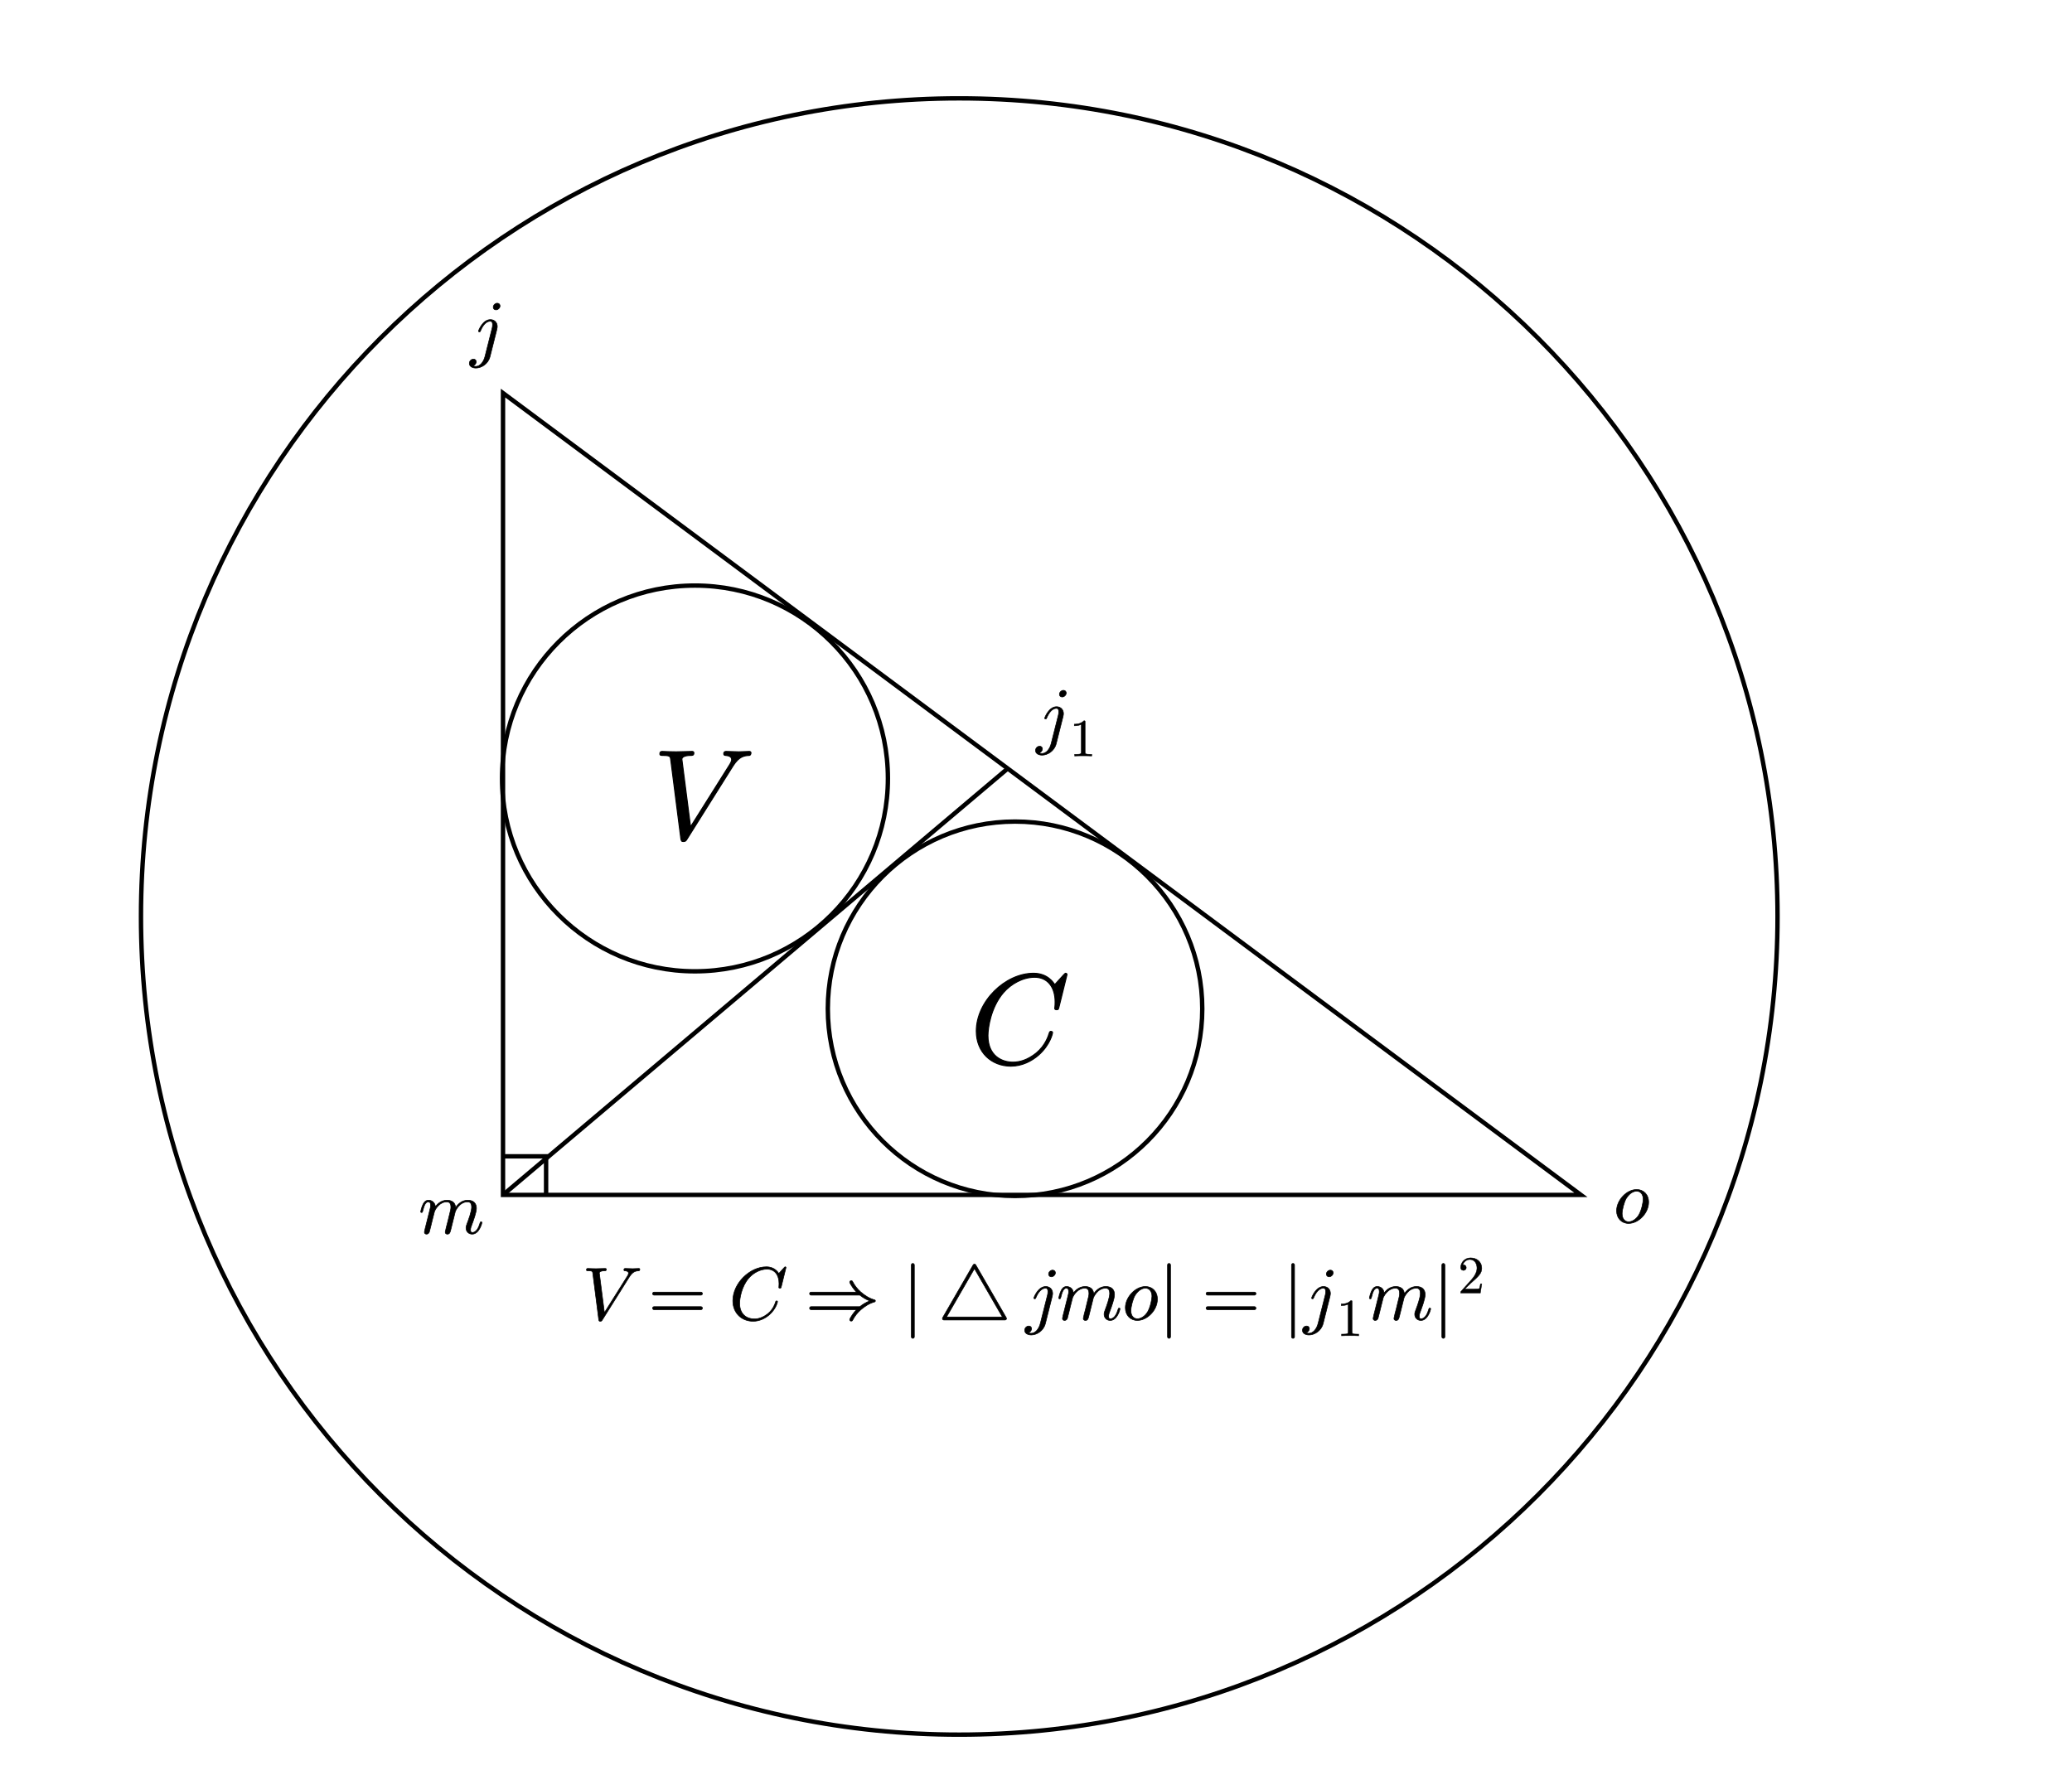 ﻿<svg xmlns="http://www.w3.org/2000/svg" xmlns:xlink="http://www.w3.org/1999/xlink" x="0" y="0" width="470.333" height="403" style="
        width:470.333px;
        height:403px;
        background: #FFF;
        fill: none;
">
        <svg xmlns="http://www.w3.org/2000/svg"/>
        
        <svg xmlns="http://www.w3.org/2000/svg" class="role-diagram-draw-area"><g class="shapes-region" style="stroke: black; fill: none;"><g class="composite-shape"><path class="real" d=" M114.18,89.24 L358.85,271.28 L114.18,271.28 Z" style="stroke-width: 1; stroke: rgb(0, 0, 0); fill: none; fill-opacity: 1;"/></g><g class="arrow-line"><path class="connection real" stroke-dasharray="" d="  M114.18,271.28 L228.64,174.57" style="stroke: rgb(0, 0, 0); stroke-width: 1; fill: none; fill-opacity: 1;"/></g><g class="composite-shape"><path class="real" d=" M113.96,176.73 C113.96,152.54 133.56,132.94 157.75,132.94 C181.94,132.94 201.55,152.54 201.55,176.73 C201.55,200.92 181.94,220.52 157.75,220.52 C133.56,220.52 113.96,200.92 113.96,176.73 Z" style="stroke-width: 1; stroke: rgb(0, 0, 0); fill: none; fill-opacity: 1;"/></g><g class="composite-shape"><path class="real" d=" M187.91,229.02 C187.91,205.55 206.93,186.52 230.41,186.52 C253.88,186.52 272.91,205.55 272.91,229.02 C272.91,252.5 253.88,271.52 230.41,271.52 C206.93,271.52 187.91,252.5 187.91,229.02 Z" style="stroke-width: 1; stroke: rgb(0, 0, 0); fill: none; fill-opacity: 1;"/></g><g class="composite-shape"><path class="real" d=" M114.18,262.52 L123.96,262.52 L123.96,271.01" style="stroke-width: 1; stroke: rgb(0, 0, 0); fill: none; fill-opacity: 1;"/></g><g class="composite-shape"><path class="real" d=" M32,208.08 C32,105.49 115.16,22.33 217.74,22.33 C320.33,22.33 403.49,105.49 403.49,208.08 C403.49,310.66 320.33,393.82 217.74,393.82 C115.16,393.82 32,310.66 32,208.08 Z" style="stroke-width: 1; stroke: rgb(0, 0, 0); fill: none; fill-opacity: 1;"/></g><g/></g><g/><g/><g/></svg>
        <svg xmlns="http://www.w3.org/2000/svg" xmlns:xlink="http://www.w3.org/1999/xlink" width="469" height="401.667" style="width:469px;height:401.667px;font-family:LatinModern-Math, LatinModern, Asana-Math, Asana;background:#FFF;"><g><g><g><g transform="matrix(1,0,0,1,132.167,299.594)"><path transform="matrix(0.017,0,0,-0.017,0,0)" d="M769 671C769 679 764 683 756 683C730 683 701 680 674 680C641 680 607 683 575 683C569 683 556 683 556 664C556 653 565 652 572 652C599 650 618 640 618 619C618 604 603 581 603 581L296 93L228 622C228 639 251 652 297 652C311 652 322 652 322 672C322 681 314 683 308 683C268 683 225 680 184 680C166 680 147 681 129 681C111 681 92 683 75 683C68 683 56 683 56 664C56 652 65 652 81 652C137 652 138 643 141 618L220 1C223 -19 227 -22 240 -22C256 -22 260 -17 268 -4L628 569C677 647 719 650 756 652C768 653 769 671 769 671Z" stroke="rgb(0,0,0)" stroke-opacity="1" stroke-width="8" fill="rgb(0,0,0)" fill-opacity="1"></path></g></g><g><g transform="matrix(1,0,0,1,147.177,299.594)"><path transform="matrix(0.017,0,0,-0.017,0,0)" d="M722 347C722 358 713 367 702 367L76 367C65 367 56 358 56 347C56 336 65 327 76 327L702 327C713 327 722 336 722 347ZM722 153C722 164 713 173 702 173L76 173C65 173 56 164 56 153C56 142 65 133 76 133L702 133C713 133 722 142 722 153Z" stroke="rgb(0,0,0)" stroke-opacity="1" stroke-width="8" fill="rgb(0,0,0)" fill-opacity="1"></path></g></g><g><g transform="matrix(1,0,0,1,165.5,299.594)"><path transform="matrix(0.017,0,0,-0.017,0,0)" d="M760 695C760 698 758 705 749 705C746 705 745 704 734 693L664 616C655 630 609 705 498 705C275 705 50 484 50 252C50 87 168 -22 321 -22C408 -22 484 18 537 64C630 146 647 237 647 240C647 250 635 250 635 250C629 250 624 248 622 240C613 211 590 140 521 82C452 26 389 9 337 9C247 9 141 61 141 217C141 274 162 436 262 553C323 624 417 674 506 674C608 674 667 597 667 481C667 441 664 440 664 430C664 420 675 420 679 420C692 420 692 422 697 440Z" stroke="rgb(0,0,0)" stroke-opacity="1" stroke-width="8" fill="rgb(0,0,0)" fill-opacity="1"></path></g></g><g><g transform="matrix(1,0,0,1,182.75,299.594)"><path transform="matrix(0.017,0,0,-0.017,0,0)" d="M939 250C939 256 935 261 930 263C858 282 796 323 742 370C698 409 661 456 634 509C631 516 624 520 616 520C605 520 596 511 596 500C596 497 597 494 598 491C622 445 652 403 687 367L80 367C69 367 60 358 60 347C60 336 69 327 80 327L731 327C771 295 815 269 863 250C815 231 771 205 731 173L80 173C69 173 60 164 60 153C60 142 69 133 80 133L687 133C652 97 622 55 598 9C597 6 596 3 596 0C596 -11 605 -20 616 -20C624 -20 631 -16 634 -9C661 44 698 91 742 130C796 177 858 218 930 237C935 239 939 244 939 250Z" stroke="rgb(0,0,0)" stroke-opacity="1" stroke-width="8" fill="rgb(0,0,0)" fill-opacity="1"></path></g></g><g><g transform="matrix(1,0,0,1,204.844,299.594)"><path transform="matrix(0.017,0,0,-0.017,0,0)" d="M159 -230L159 730C159 741 150 750 139 750C128 750 119 741 119 730L119 -230C119 -241 128 -250 139 -250C150 -250 159 -241 159 -230Z" stroke="rgb(0,0,0)" stroke-opacity="1" stroke-width="8" fill="rgb(0,0,0)" fill-opacity="1"></path></g></g><g><g transform="matrix(1,0,0,1,212.969,299.594)"><path transform="matrix(0.017,0,0,-0.017,0,0)" d="M912 15C912 18 911 22 909 25L501 731C498 737 491 741 484 741C476 741 470 737 467 731L59 25C57 22 56 18 56 15C56 3 65 -5 76 -5L892 -5C903 -5 912 3 912 15ZM857 35L111 35L484 681Z" stroke="rgb(0,0,0)" stroke-opacity="1" stroke-width="8" fill="rgb(0,0,0)" fill-opacity="1"></path></g></g><g><g transform="matrix(1,0,0,1,232.823,299.594)"><path transform="matrix(0.017,0,0,-0.017,0,0)" d="M397 625C397 644 383 661 359 661C336 661 306 638 306 608C306 588 320 572 343 572C370 572 397 598 397 625ZM360 350C360 407 318 442 268 442C166 442 109 297 109 288C109 278 121 278 121 278C130 278 131 279 139 298C164 359 210 420 265 420C279 420 297 416 297 374C297 351 294 340 290 323L196 -50C177 -126 129 -183 73 -183C67 -183 52 -183 34 -174C64 -167 79 -141 79 -121C79 -105 68 -86 41 -86C16 -86 -13 -107 -13 -143C-13 -183 27 -205 75 -205C145 -205 238 -152 263 -53L355 313C360 333 360 347 360 350ZM1260 143C1260 153 1251 153 1248 153C1238 153 1238 150 1233 135C1218 82 1186 11 1131 11C1114 11 1107 21 1107 44C1107 69 1116 93 1125 115C1144 167 1186 278 1186 335C1186 400 1146 442 1071 442C996 442 945 398 908 345C907 358 904 392 876 416C851 437 819 442 794 442C704 442 655 378 638 355C633 412 591 442 546 442C500 442 481 403 472 385C454 350 441 291 441 288C441 278 453 278 453 278C463 278 464 279 470 301C487 372 507 420 543 420C559 420 574 412 574 374C574 353 571 342 558 290L500 59C497 44 491 21 491 16C491 -2 505 -11 520 -11C532 -11 550 -3 557 17C558 19 570 66 576 91L598 181C604 203 610 225 615 248L628 298C643 329 696 420 791 420C836 420 845 383 845 350C845 325 838 297 830 267L802 151C792 114 791 108 782 75C778 55 769 21 769 16C769 -2 783 -11 798 -11C829 -11 835 14 843 46L903 287C906 300 959 420 1068 420C1111 420 1122 386 1122 350C1122 293 1080 179 1060 126C1051 102 1047 91 1047 71C1047 24 1082 -11 1129 -11C1223 -11 1260 135 1260 143ZM1759 273C1759 377 1689 442 1599 442C1465 442 1331 300 1331 158C1331 59 1398 -11 1491 -11C1624 -11 1759 127 1759 273ZM1686 312C1686 273 1666 168 1628 103C1593 45 1538 11 1492 11C1449 11 1405 42 1405 120C1405 169 1431 277 1463 328C1513 405 1570 420 1598 420C1656 420 1686 372 1686 312Z" stroke="rgb(0,0,0)" stroke-opacity="1" stroke-width="8" fill="rgb(0,0,0)" fill-opacity="1"></path></g></g><g><g transform="matrix(1,0,0,1,263,299.594)"><path transform="matrix(0.017,0,0,-0.017,0,0)" d="M159 -230L159 730C159 741 150 750 139 750C128 750 119 741 119 730L119 -230C119 -241 128 -250 139 -250C150 -250 159 -241 159 -230Z" stroke="rgb(0,0,0)" stroke-opacity="1" stroke-width="8" fill="rgb(0,0,0)" fill-opacity="1"></path></g></g><g><g transform="matrix(1,0,0,1,272.823,299.594)"><path transform="matrix(0.017,0,0,-0.017,0,0)" d="M722 347C722 358 713 367 702 367L76 367C65 367 56 358 56 347C56 336 65 327 76 327L702 327C713 327 722 336 722 347ZM722 153C722 164 713 173 702 173L76 173C65 173 56 164 56 153C56 142 65 133 76 133L702 133C713 133 722 142 722 153Z" stroke="rgb(0,0,0)" stroke-opacity="1" stroke-width="8" fill="rgb(0,0,0)" fill-opacity="1"></path></g></g><g><g transform="matrix(1,0,0,1,291.146,299.594)"><path transform="matrix(0.017,0,0,-0.017,0,0)" d="M159 -230L159 730C159 741 150 750 139 750C128 750 119 741 119 730L119 -230C119 -241 128 -250 139 -250C150 -250 159 -241 159 -230Z" stroke="rgb(0,0,0)" stroke-opacity="1" stroke-width="8" fill="rgb(0,0,0)" fill-opacity="1"></path></g></g><g><g transform="matrix(1,0,0,1,295.875,299.594)"><path transform="matrix(0.017,0,0,-0.017,0,0)" d="M397 625C397 644 383 661 359 661C336 661 306 638 306 608C306 588 320 572 343 572C370 572 397 598 397 625ZM360 350C360 407 318 442 268 442C166 442 109 297 109 288C109 278 121 278 121 278C130 278 131 279 139 298C164 359 210 420 265 420C279 420 297 416 297 374C297 351 294 340 290 323L196 -50C177 -126 129 -183 73 -183C67 -183 52 -183 34 -174C64 -167 79 -141 79 -121C79 -105 68 -86 41 -86C16 -86 -13 -107 -13 -143C-13 -183 27 -205 75 -205C145 -205 238 -152 263 -53L355 313C360 333 360 347 360 350Z" stroke="rgb(0,0,0)" stroke-opacity="1" stroke-width="8" fill="rgb(0,0,0)" fill-opacity="1"></path></g></g><g><g><g><g><g transform="matrix(1,0,0,1,303.385,303.265)"><path transform="matrix(0.012,0,0,-0.012,0,0)" d="M419 0L419 31L387 31C297 31 294 42 294 79L294 640C294 664 294 666 271 666C209 602 121 602 89 602L89 571C109 571 168 571 220 597L220 79C220 43 217 31 127 31L95 31L95 0C130 3 217 3 257 3C297 3 384 3 419 0Z" stroke="rgb(0,0,0)" stroke-opacity="1" stroke-width="8" fill="rgb(0,0,0)" fill-opacity="1"></path></g></g></g></g></g><g><g transform="matrix(1,0,0,1,310.344,299.594)"><path transform="matrix(0.017,0,0,-0.017,0,0)" d="M848 143C848 153 839 153 836 153C826 153 826 150 821 135C806 82 774 11 719 11C702 11 695 21 695 44C695 69 704 93 713 115C732 167 774 278 774 335C774 400 734 442 659 442C584 442 533 398 496 345C495 358 492 392 464 416C439 437 407 442 382 442C292 442 243 378 226 355C221 412 179 442 134 442C88 442 69 403 60 385C42 350 29 291 29 288C29 278 41 278 41 278C51 278 52 279 58 301C75 372 95 420 131 420C147 420 162 412 162 374C162 353 159 342 146 290L88 59C85 44 79 21 79 16C79 -2 93 -11 108 -11C120 -11 138 -3 145 17C146 19 158 66 164 91L186 181C192 203 198 225 203 248L216 298C231 329 284 420 379 420C424 420 433 383 433 350C433 325 426 297 418 267L390 151C380 114 379 108 370 75C366 55 357 21 357 16C357 -2 371 -11 386 -11C417 -11 423 14 431 46L491 287C494 300 547 420 656 420C699 420 710 386 710 350C710 293 668 179 648 126C639 102 635 91 635 71C635 24 670 -11 717 -11C811 -11 848 135 848 143Z" stroke="rgb(0,0,0)" stroke-opacity="1" stroke-width="8" fill="rgb(0,0,0)" fill-opacity="1"></path></g></g><g><g transform="matrix(1,0,0,1,325.271,299.594)"><path transform="matrix(0.017,0,0,-0.017,0,0)" d="M159 -230L159 730C159 741 150 750 139 750C128 750 119 741 119 730L119 -230C119 -241 128 -250 139 -250C150 -250 159 -241 159 -230Z" stroke="rgb(0,0,0)" stroke-opacity="1" stroke-width="8" fill="rgb(0,0,0)" fill-opacity="1"></path></g></g><g><g><g><g><g transform="matrix(1,0,0,1,330.969,293.567)"><path transform="matrix(0.012,0,0,-0.012,0,0)" d="M449 174L424 174C419 144 412 100 402 85C395 77 329 77 307 77L127 77L233 180C389 318 449 372 449 472C449 586 359 666 237 666C124 666 50 574 50 485C50 429 100 429 103 429C120 429 155 441 155 482C155 508 137 534 102 534C94 534 92 534 89 533C112 598 166 635 224 635C315 635 358 554 358 472C358 392 308 313 253 251L61 37C50 26 50 24 50 0L421 0Z" stroke="rgb(0,0,0)" stroke-opacity="1" stroke-width="8" fill="rgb(0,0,0)" fill-opacity="1"></path></g></g></g></g></g></g></g><g><g><g><g transform="matrix(1,0,0,1,106.76,80.073)"><path transform="matrix(0.017,0,0,-0.017,0,0)" d="M397 625C397 644 383 661 359 661C336 661 306 638 306 608C306 588 320 572 343 572C370 572 397 598 397 625ZM360 350C360 407 318 442 268 442C166 442 109 297 109 288C109 278 121 278 121 278C130 278 131 279 139 298C164 359 210 420 265 420C279 420 297 416 297 374C297 351 294 340 290 323L196 -50C177 -126 129 -183 73 -183C67 -183 52 -183 34 -174C64 -167 79 -141 79 -121C79 -105 68 -86 41 -86C16 -86 -13 -107 -13 -143C-13 -183 27 -205 75 -205C145 -205 238 -152 263 -53L355 313C360 333 360 347 360 350Z" stroke="rgb(0,0,0)" stroke-opacity="1" stroke-width="8" fill="rgb(0,0,0)" fill-opacity="1"></path></g></g></g></g><g><g><g><g transform="matrix(1,0,0,1,94.99,280)"><path transform="matrix(0.017,0,0,-0.017,0,0)" d="M848 143C848 153 839 153 836 153C826 153 826 150 821 135C806 82 774 11 719 11C702 11 695 21 695 44C695 69 704 93 713 115C732 167 774 278 774 335C774 400 734 442 659 442C584 442 533 398 496 345C495 358 492 392 464 416C439 437 407 442 382 442C292 442 243 378 226 355C221 412 179 442 134 442C88 442 69 403 60 385C42 350 29 291 29 288C29 278 41 278 41 278C51 278 52 279 58 301C75 372 95 420 131 420C147 420 162 412 162 374C162 353 159 342 146 290L88 59C85 44 79 21 79 16C79 -2 93 -11 108 -11C120 -11 138 -3 145 17C146 19 158 66 164 91L186 181C192 203 198 225 203 248L216 298C231 329 284 420 379 420C424 420 433 383 433 350C433 325 426 297 418 267L390 151C380 114 379 108 370 75C366 55 357 21 357 16C357 -2 371 -11 386 -11C417 -11 423 14 431 46L491 287C494 300 547 420 656 420C699 420 710 386 710 350C710 293 668 179 648 126C639 102 635 91 635 71C635 24 670 -11 717 -11C811 -11 848 135 848 143Z" stroke="rgb(0,0,0)" stroke-opacity="1" stroke-width="8" fill="rgb(0,0,0)" fill-opacity="1"></path></g></g></g></g><g><g><g><g transform="matrix(1,0,0,1,366.26,277.573)"><path transform="matrix(0.017,0,0,-0.017,0,0)" d="M469 273C469 377 399 442 309 442C175 442 41 300 41 158C41 59 108 -11 201 -11C334 -11 469 127 469 273ZM396 312C396 273 376 168 338 103C303 45 248 11 202 11C159 11 115 42 115 120C115 169 141 277 173 328C223 405 280 420 308 420C366 420 396 372 396 312Z" stroke="rgb(0,0,0)" stroke-opacity="1" stroke-width="8" fill="rgb(0,0,0)" fill-opacity="1"></path></g></g></g></g><g><g><g><g transform="matrix(1,0,0,1,235.281,167.958)"><path transform="matrix(0.017,0,0,-0.017,0,0)" d="M397 625C397 644 383 661 359 661C336 661 306 638 306 608C306 588 320 572 343 572C370 572 397 598 397 625ZM360 350C360 407 318 442 268 442C166 442 109 297 109 288C109 278 121 278 121 278C130 278 131 279 139 298C164 359 210 420 265 420C279 420 297 416 297 374C297 351 294 340 290 323L196 -50C177 -126 129 -183 73 -183C67 -183 52 -183 34 -174C64 -167 79 -141 79 -121C79 -105 68 -86 41 -86C16 -86 -13 -107 -13 -143C-13 -183 27 -205 75 -205C145 -205 238 -152 263 -53L355 313C360 333 360 347 360 350Z" stroke="rgb(0,0,0)" stroke-opacity="1" stroke-width="8" fill="rgb(0,0,0)" fill-opacity="1"></path></g></g><g><g><g><g><g transform="matrix(1,0,0,1,242.792,171.629)"><path transform="matrix(0.012,0,0,-0.012,0,0)" d="M419 0L419 31L387 31C297 31 294 42 294 79L294 640C294 664 294 666 271 666C209 602 121 602 89 602L89 571C109 571 168 571 220 597L220 79C220 43 217 31 127 31L95 31L95 0C130 3 217 3 257 3C297 3 384 3 419 0Z" stroke="rgb(0,0,0)" stroke-opacity="1" stroke-width="8" fill="rgb(0,0,0)" fill-opacity="1"></path></g></g></g></g></g></g></g><g><g><g><g transform="matrix(1,0,0,1,148.167,190.41)"><path transform="matrix(0.029,0,0,-0.029,0,0)" d="M769 671C769 679 764 683 756 683C730 683 701 680 674 680C641 680 607 683 575 683C569 683 556 683 556 664C556 653 565 652 572 652C599 650 618 640 618 619C618 604 603 581 603 581L296 93L228 622C228 639 251 652 297 652C311 652 322 652 322 672C322 681 314 683 308 683C268 683 225 680 184 680C166 680 147 681 129 681C111 681 92 683 75 683C68 683 56 683 56 664C56 652 65 652 81 652C137 652 138 643 141 618L220 1C223 -19 227 -22 240 -22C256 -22 260 -17 268 -4L628 569C677 647 719 650 756 652C768 653 769 671 769 671Z" stroke="rgb(0,0,0)" stroke-opacity="1" stroke-width="8" fill="rgb(0,0,0)" fill-opacity="1"></path></g></g></g></g><g><g><g><g transform="matrix(1,0,0,1,220.167,241.41)"><path transform="matrix(0.029,0,0,-0.029,0,0)" d="M760 695C760 698 758 705 749 705C746 705 745 704 734 693L664 616C655 630 609 705 498 705C275 705 50 484 50 252C50 87 168 -22 321 -22C408 -22 484 18 537 64C630 146 647 237 647 240C647 250 635 250 635 250C629 250 624 248 622 240C613 211 590 140 521 82C452 26 389 9 337 9C247 9 141 61 141 217C141 274 162 436 262 553C323 624 417 674 506 674C608 674 667 597 667 481C667 441 664 440 664 430C664 420 675 420 679 420C692 420 692 422 697 440Z" stroke="rgb(0,0,0)" stroke-opacity="1" stroke-width="8" fill="rgb(0,0,0)" fill-opacity="1"></path></g></g></g></g></svg>
</svg>
